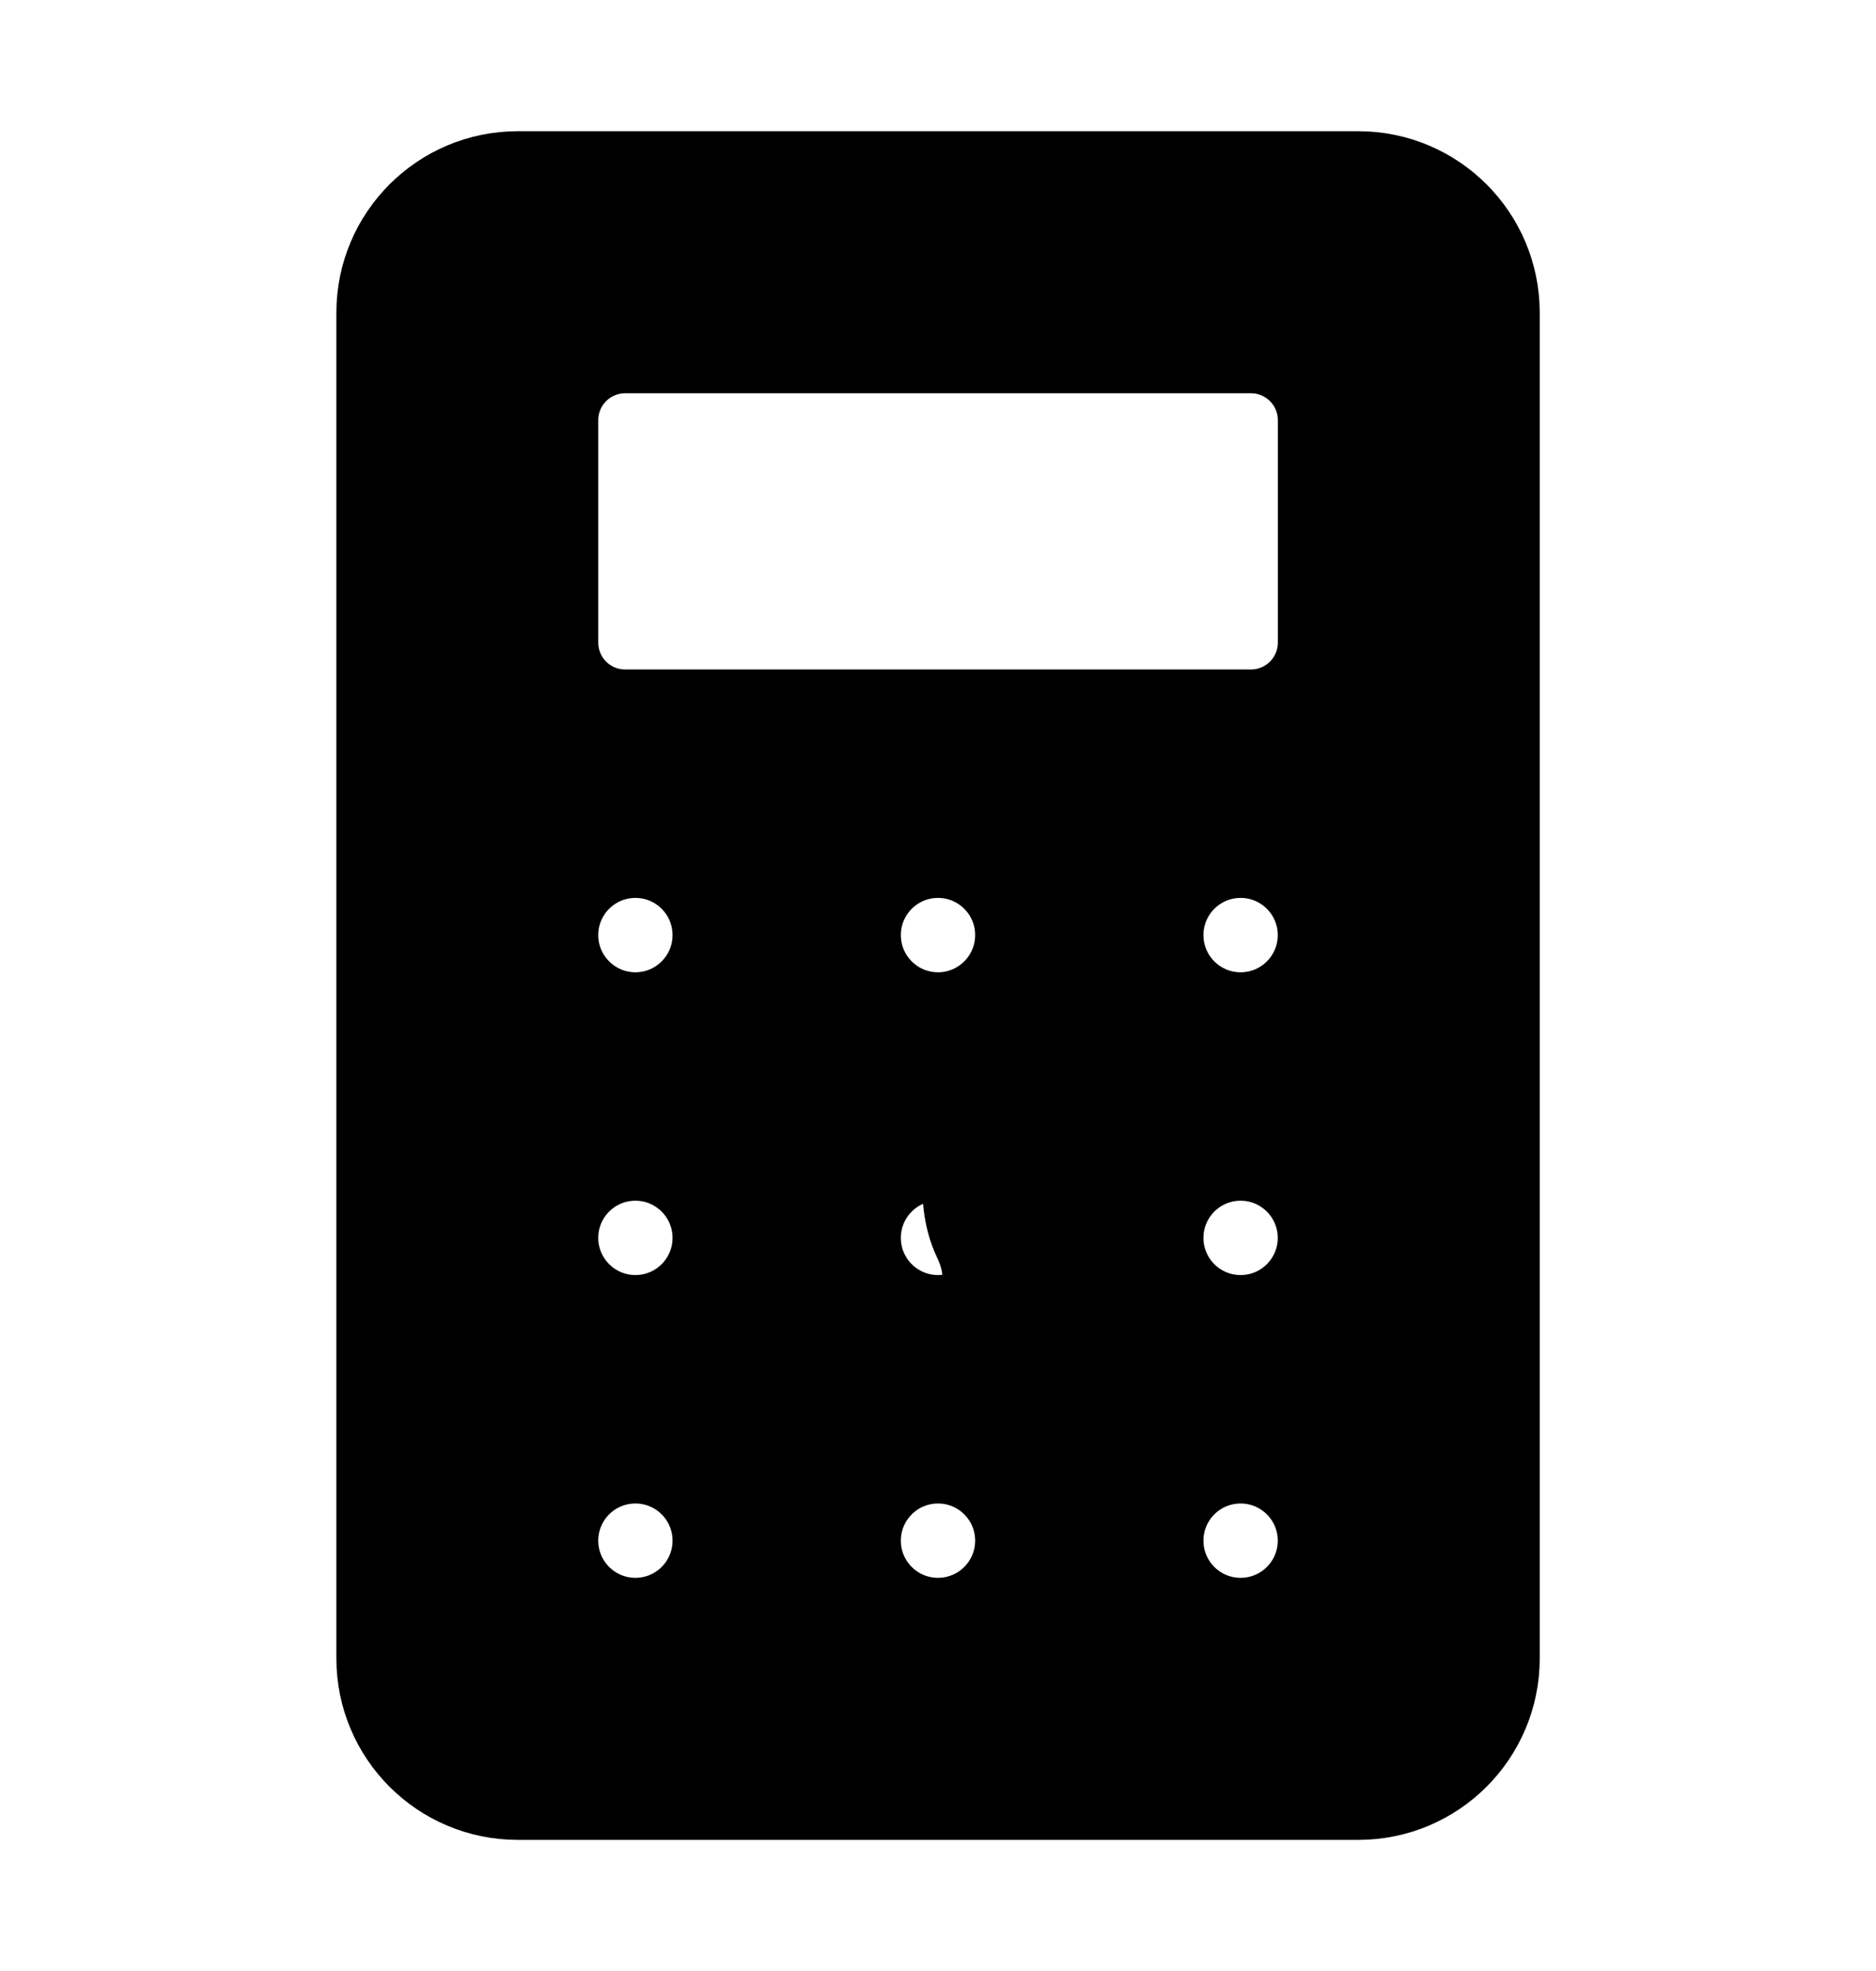 <svg width="20" height="21" xmlns="http://www.w3.org/2000/svg">
  <rect fill="none" id="canvas_background" height="23" width="22" y="-1" x="-1"/>
  <path stroke="null" id="svg_1" fill-rule="evenodd" d="m4.086,17.669c0,0.792 0.642,1.434 1.434,1.434l8.961,0c0.792,0 1.434,-0.642 1.434,-1.434l0,-14.337c0,-0.792 -0.642,-1.434 -1.434,-1.434l-8.961,0c-0.792,0 -1.434,0.642 -1.434,1.434l0,14.337zm2.581,-13.979l6.667,0c0.437,0 0.789,0.351 0.789,0.789l0,2.365c0,0.437 -0.351,0.789 -0.789,0.789l-6.667,0c-0.437,0 -0.789,-0.351 -0.789,-0.789l0,-2.365c0,-0.437 0.351,-0.789 0.789,-0.789zm-0.789,6.273c0,-0.495 0.401,-0.896 0.896,-0.896s0.896,0.401 0.896,0.896c0,0.495 -0.402,0.896 -0.896,0.896s-0.896,-0.401 -0.896,-0.896zm3.226,0c0,-0.495 0.401,-0.896 0.896,-0.896c0.495,0 0.896,0.401 0.896,0.896c0,0.495 -0.402,0.896 -0.896,0.896c-0.495,0 -0.896,-0.401 -0.896,-0.896zm3.226,0c0,-0.495 0.401,-0.896 0.896,-0.896c0.495,0 0.896,0.401 0.896,0.896c0,0.495 -0.401,0.896 -0.896,0.896c-0.495,0 -0.896,-0.401 -0.896,-0.896zm-6.452,3.226c0,-0.495 0.401,-0.896 0.896,-0.896s0.896,0.402 0.896,0.896c0,0.495 -0.402,0.896 -0.896,0.896s-0.896,-0.401 -0.896,-0.896zm3.226,0c0,-0.495 0.401,-0.896 0.896,-0.896c0.495,0 0.209,0.402 0.444,0.896c0.235,0.495 0.051,0.896 -0.444,0.896c-0.495,0 -0.896,-0.401 -0.896,-0.896zm3.226,0c0,-0.495 0.401,-0.896 0.896,-0.896c0.495,0 0.896,0.402 0.896,0.896c0,0.495 -0.401,0.896 -0.896,0.896c-0.495,0 -0.896,-0.401 -0.896,-0.896zm-6.452,3.226c0,-0.495 0.401,-0.896 0.896,-0.896s0.896,0.401 0.896,0.896c0,0.495 -0.402,0.896 -0.896,0.896s-0.896,-0.401 -0.896,-0.896zm3.226,0c0,-0.495 0.401,-0.896 0.896,-0.896c0.495,0 0.896,0.401 0.896,0.896c0,0.495 -0.402,0.896 -0.896,0.896c-0.495,0 -0.896,-0.401 -0.896,-0.896zm3.226,0c0,-0.495 0.401,-0.896 0.896,-0.896c0.495,0 0.896,0.401 0.896,0.896c0,0.495 -0.401,0.896 -0.896,0.896c-0.495,0 -0.896,-0.401 -0.896,-0.896z" clip-rule="evenodd"/>
</svg>